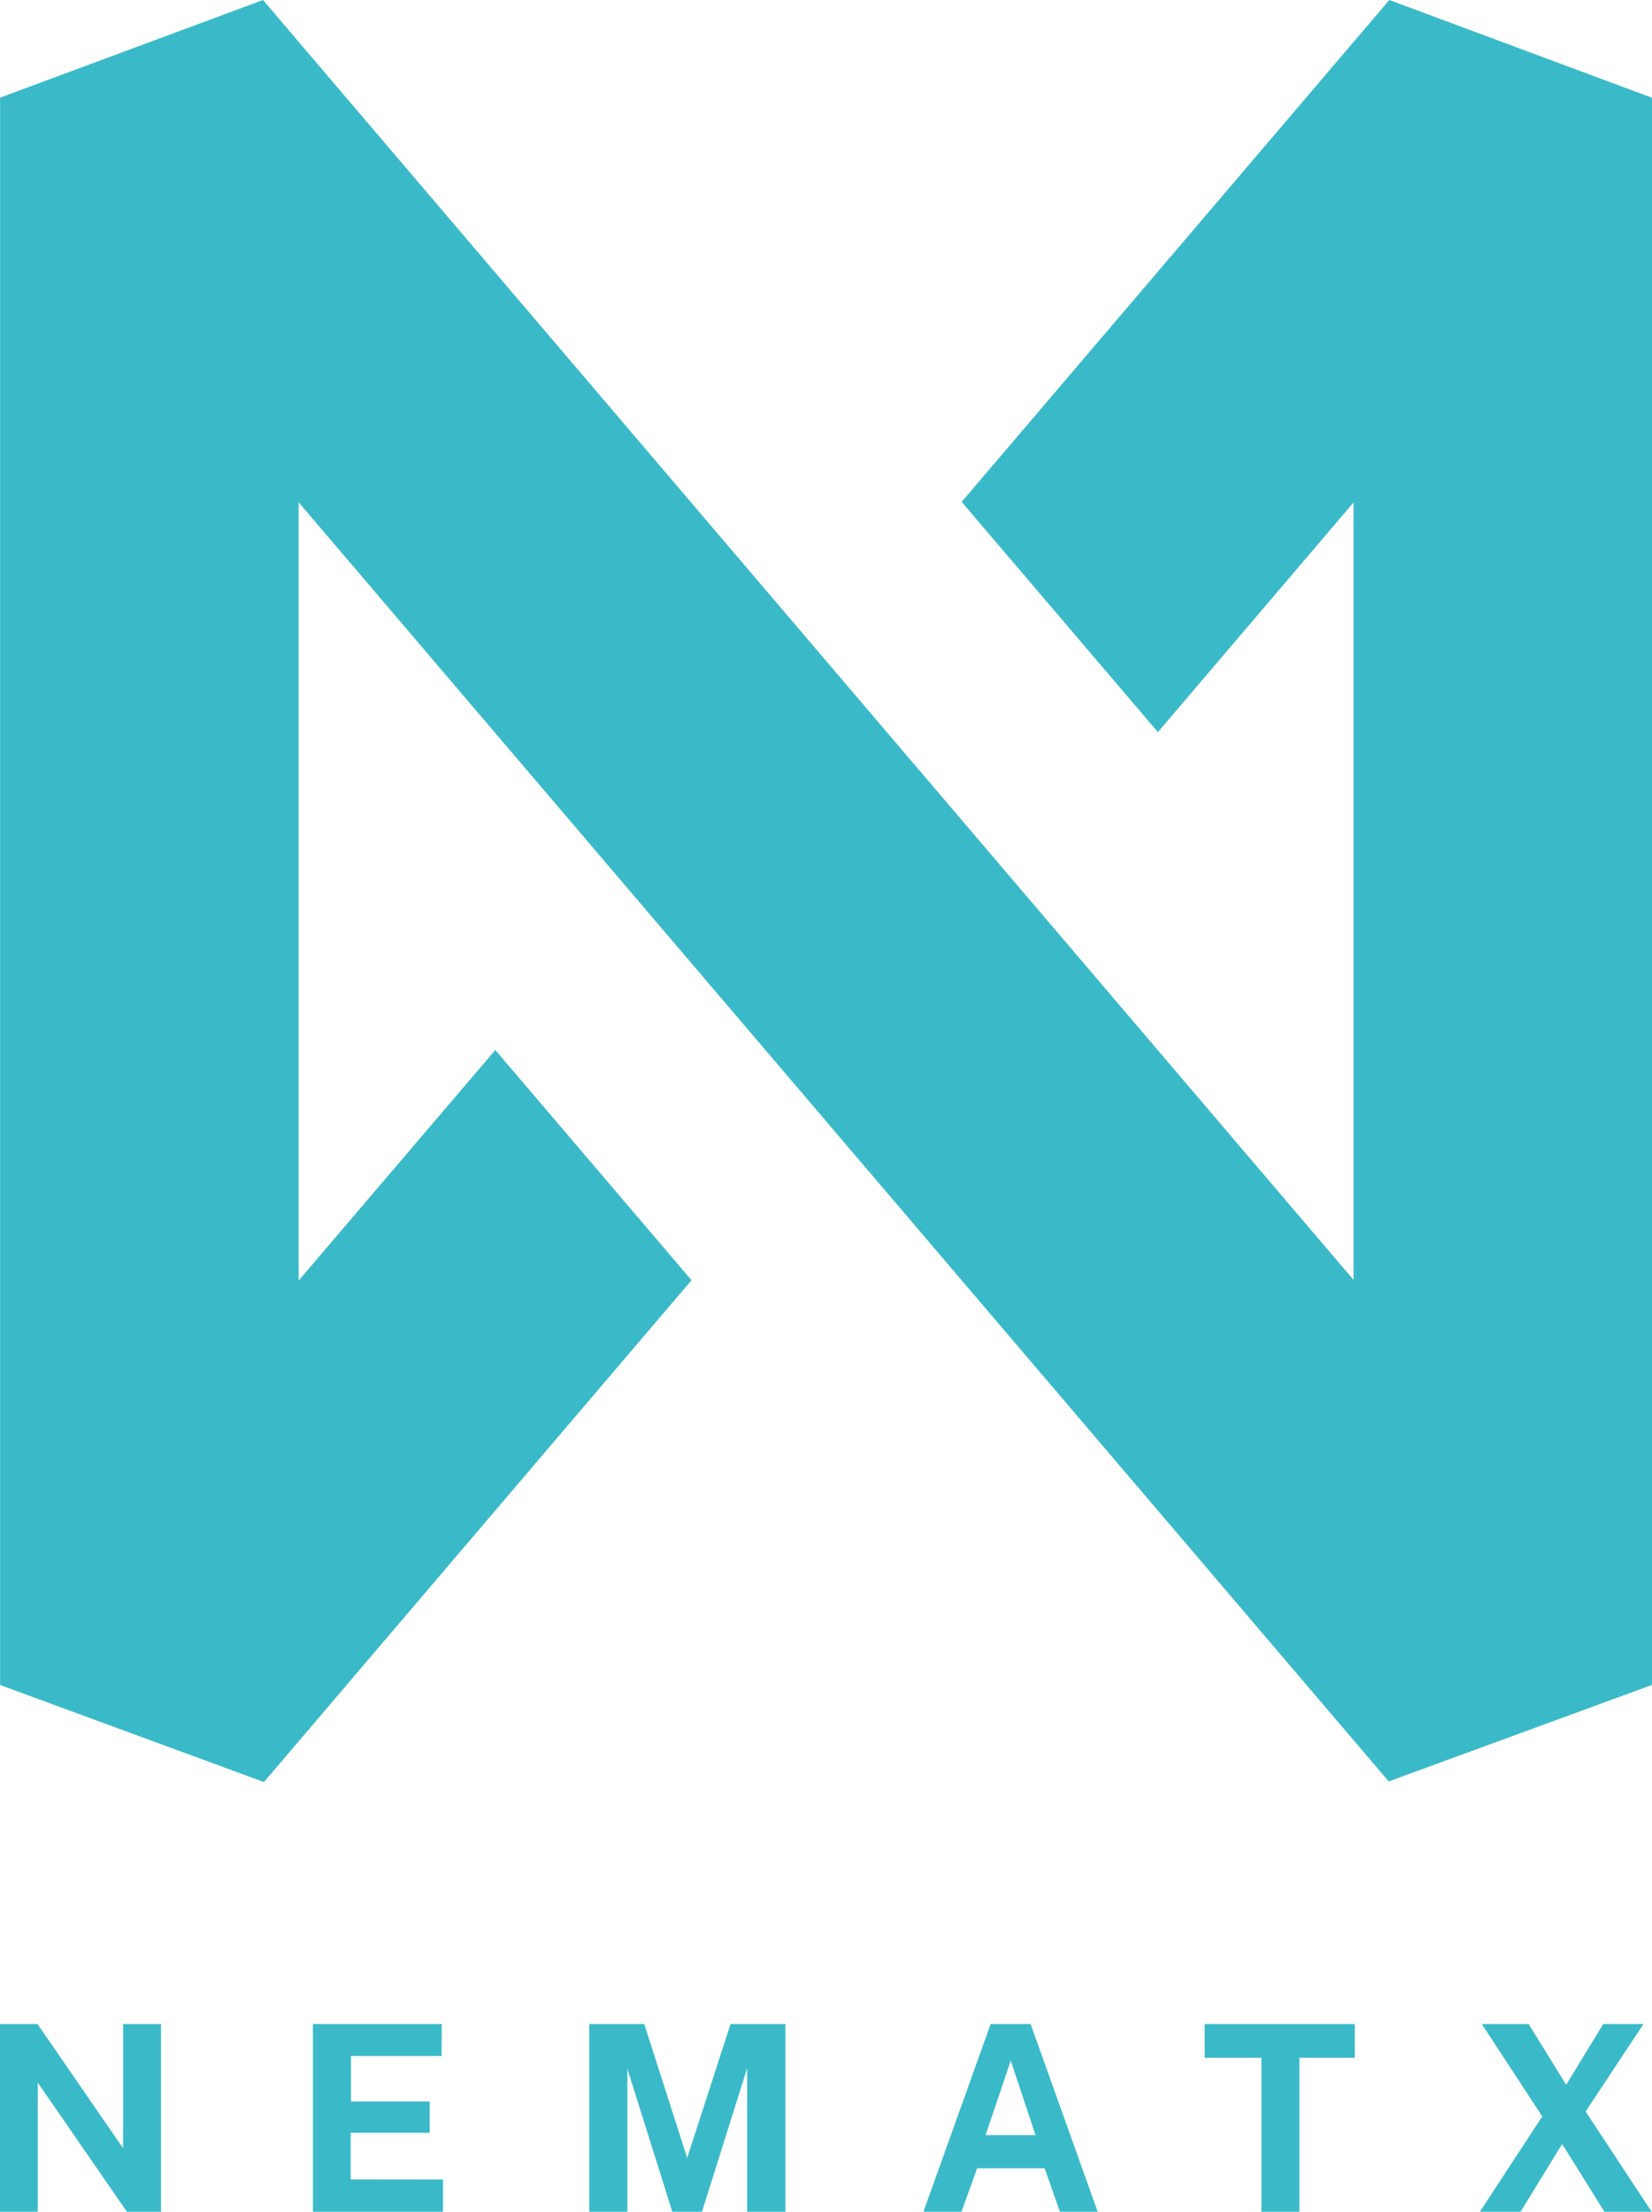 <?xml version="1.0" encoding="UTF-8"?>
<svg xmlns="http://www.w3.org/2000/svg" xmlns:xlink="http://www.w3.org/1999/xlink" width="583.65pt" height="781.06pt" viewBox="0 0 583.65 781.06" version="1.1">
<defs>
<clipPath id="clip1">
  <path d="M 0 0 L 583.648 0 L 583.648 630 L 0 630 Z M 0 0 "/>
</clipPath>
<clipPath id="clip2">
  <path d="M 0 714 L 57 714 L 57 781.059 L 0 781.059 Z M 0 714 "/>
</clipPath>
<clipPath id="clip3">
  <path d="M 110 714 L 157 714 L 157 781.059 L 110 781.059 Z M 110 714 "/>
</clipPath>
<clipPath id="clip4">
  <path d="M 208 714 L 278 714 L 278 781.059 L 208 781.059 Z M 208 714 "/>
</clipPath>
<clipPath id="clip5">
  <path d="M 326 714 L 388 714 L 388 781.059 L 326 781.059 Z M 326 714 "/>
</clipPath>
<clipPath id="clip6">
  <path d="M 425 714 L 479 714 L 479 781.059 L 425 781.059 Z M 425 714 "/>
</clipPath>
<clipPath id="clip7">
  <path d="M 522 714 L 583.648 714 L 583.648 781.059 L 522 781.059 Z M 522 714 "/>
</clipPath>
</defs>
<g id="surface1">
<g clip-path="url(#clip1)" clip-rule="nonzero">
<path style=" stroke:none;fill-rule:nonzero;fill:rgb(22.699%,72.899%,78.799%);fill-opacity:1;" d="M 490.844 0 L 339.758 177.238 L 409.082 258.539 L 478.188 177.465 L 478.188 451.973 C 478.176 451.961 92.902 0.016 92.914 0.004 L 0.039 34.48 L 0.035 34.484 L 0.035 595.047 L 0.051 595.051 L 93.25 629.324 L 244.312 452.105 L 174.992 370.809 L 105.508 452.223 L 105.508 177.676 C 105.5 177.574 105.488 177.477 105.484 177.371 C 105.492 177.383 105.504 177.395 105.516 177.406 L 105.516 177.402 L 105.535 177.426 L 105.535 177.414 L 105.539 177.418 L 490.633 629.105 L 583.652 595.02 L 583.652 34.52 "/>
</g>
<g clip-path="url(#clip2)" clip-rule="nonzero">
<path style=" stroke:none;fill-rule:nonzero;fill:rgb(22.699%,72.899%,78.799%);fill-opacity:1;" d="M 43.496 758.648 L 13.246 714.781 L 0 714.781 L 0 781.059 L 13.336 781.059 L 13.336 735.453 L 44.828 781.059 L 56.883 781.059 L 56.883 714.781 L 43.496 714.781 "/>
</g>
<g clip-path="url(#clip3)" clip-rule="nonzero">
<path style=" stroke:none;fill-rule:nonzero;fill:rgb(22.699%,72.899%,78.799%);fill-opacity:1;" d="M 123.891 753.191 L 151.805 753.191 L 151.805 742.145 L 123.984 742.145 L 123.984 726.059 L 156.023 726.059 L 156.066 714.781 L 110.555 714.781 L 110.555 781.059 L 156.527 781.059 L 156.527 769.691 L 123.891 769.648 "/>
</g>
<g clip-path="url(#clip4)" clip-rule="nonzero">
<path style=" stroke:none;fill-rule:nonzero;fill:rgb(22.699%,72.899%,78.799%);fill-opacity:1;" d="M 242.785 762.039 L 227.613 714.781 L 208.184 714.781 L 208.184 781.059 L 221.656 781.059 L 221.656 730.594 L 237.516 781.059 L 248.012 781.059 L 263.965 730.367 L 263.965 781.059 L 277.484 781.059 L 277.484 714.781 L 258.098 714.781 "/>
</g>
<g clip-path="url(#clip5)" clip-rule="nonzero">
<path style=" stroke:none;fill-rule:nonzero;fill:rgb(22.699%,72.899%,78.799%);fill-opacity:1;" d="M 348.207 754.02 L 357.098 727.707 L 365.855 754.02 Z M 349.996 714.781 L 326.254 781.059 L 339.684 781.059 L 345.23 765.707 L 369.062 765.707 L 374.473 781.059 L 387.809 781.059 L 364.113 714.781 "/>
</g>
<g clip-path="url(#clip6)" clip-rule="nonzero">
<path style=" stroke:none;fill-rule:nonzero;fill:rgb(22.699%,72.899%,78.799%);fill-opacity:1;" d="M 425.621 726.699 L 445.652 726.699 L 445.652 781.059 L 459.082 781.059 L 459.082 726.699 L 478.652 726.699 L 478.652 714.781 L 425.621 714.781 "/>
</g>
<g clip-path="url(#clip7)" clip-rule="nonzero">
<path style=" stroke:none;fill-rule:nonzero;fill:rgb(22.699%,72.899%,78.799%);fill-opacity:1;" d="M 580.637 714.781 L 566.426 714.781 L 553.32 736.234 L 540.074 714.781 L 523.527 714.781 L 544.883 747.418 L 522.84 781.059 L 537.23 781.059 L 551.898 757.133 L 566.84 781.059 L 583.523 781.059 L 560.195 745.676 "/>
</g>
</g>
</svg>
